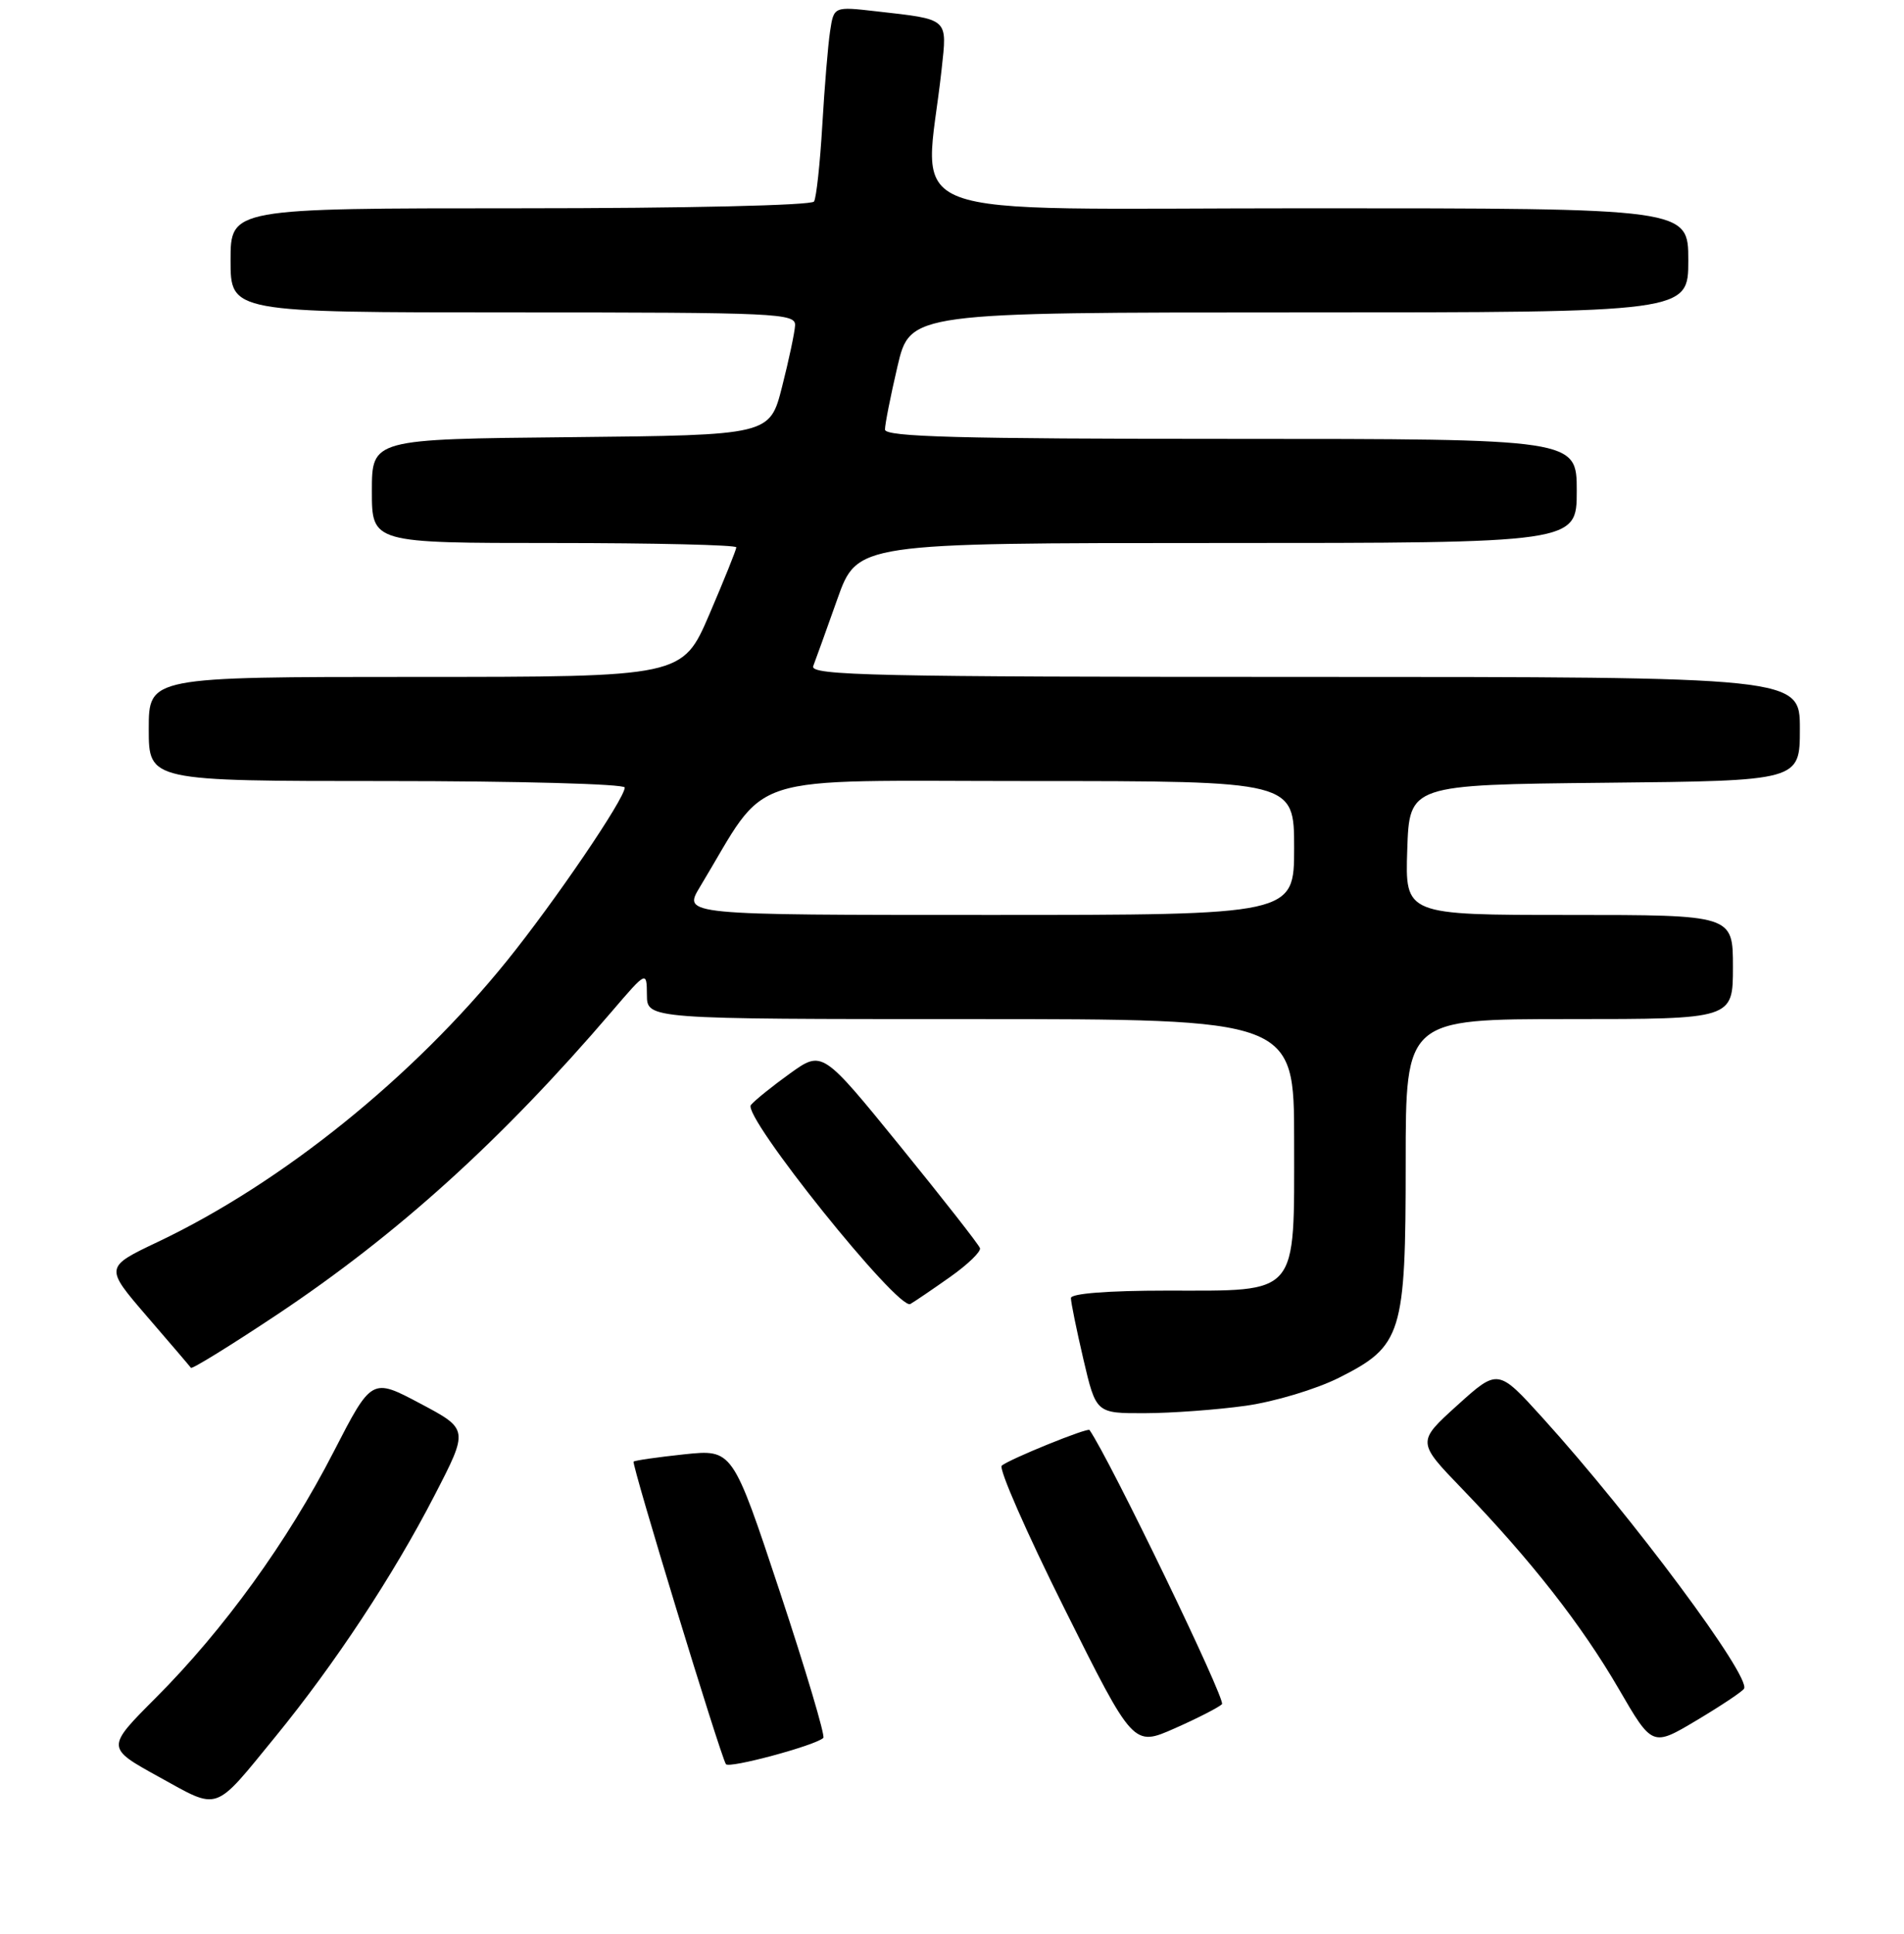<?xml version="1.0" encoding="UTF-8" standalone="no"?>
<!DOCTYPE svg PUBLIC "-//W3C//DTD SVG 1.1//EN" "http://www.w3.org/Graphics/SVG/1.1/DTD/svg11.dtd" >
<svg xmlns="http://www.w3.org/2000/svg" xmlns:xlink="http://www.w3.org/1999/xlink" version="1.1" viewBox="0 0 256 260">
 <g >
 <path fill="currentColor"
d=" M 37.06 233.43 C 45.01 223.70 52.90 211.75 58.41 201.06 C 63.02 192.14 63.02 192.14 56.50 188.68 C 49.98 185.22 49.98 185.22 44.83 195.23 C 38.68 207.20 30.12 219.05 20.96 228.23 C 14.25 234.95 14.25 234.95 21.38 238.88 C 29.58 243.40 28.64 243.73 37.06 233.43 Z  M 110.70 233.63 C 110.97 233.36 108.34 224.52 104.85 213.98 C 98.50 194.83 98.50 194.83 92.00 195.51 C 88.42 195.89 85.36 196.33 85.19 196.49 C 84.88 196.78 96.81 235.86 97.60 237.16 C 97.99 237.79 109.70 234.63 110.70 233.63 Z  M 164.30 229.10 C 164.86 228.54 149.24 196.21 146.49 192.24 C 146.25 191.88 135.70 196.17 134.69 197.03 C 134.24 197.42 138.04 206.07 143.13 216.27 C 152.38 234.81 152.38 234.81 157.94 232.35 C 161.00 231.00 163.86 229.53 164.30 229.10 Z  M 234.49 227.02 C 235.47 225.44 219.47 203.92 207.45 190.65 C 201.41 183.98 201.41 183.98 195.95 188.91 C 190.50 193.84 190.50 193.84 196.61 200.17 C 205.86 209.77 212.63 218.41 217.64 227.03 C 222.16 234.82 222.16 234.82 228.10 231.28 C 231.37 229.33 234.24 227.42 234.49 227.02 Z  M 167.50 188.98 C 171.39 188.43 176.94 186.76 180.00 185.23 C 188.52 180.95 189.00 179.41 189.00 156.25 C 189.00 137.00 189.00 137.00 211.00 137.00 C 233.00 137.00 233.00 137.00 233.00 130.00 C 233.00 123.00 233.00 123.00 210.96 123.00 C 188.92 123.00 188.92 123.00 189.21 114.25 C 189.50 105.50 189.50 105.50 215.75 105.23 C 242.00 104.97 242.00 104.97 242.00 97.98 C 242.00 91.00 242.00 91.00 175.39 91.00 C 117.66 91.00 108.86 90.81 109.34 89.55 C 109.65 88.76 111.10 84.71 112.58 80.55 C 115.26 73.00 115.26 73.00 163.63 73.00 C 212.00 73.00 212.00 73.00 212.00 66.00 C 212.00 59.00 212.00 59.00 165.50 59.00 C 128.97 59.00 119.00 58.73 118.99 57.75 C 118.98 57.06 119.74 53.24 120.67 49.25 C 122.37 42.00 122.37 42.00 174.68 42.00 C 227.00 42.00 227.00 42.00 227.00 35.00 C 227.00 28.00 227.00 28.00 175.86 28.00 C 118.72 28.00 124.34 30.13 126.60 9.36 C 127.36 2.36 127.66 2.64 117.81 1.52 C 112.11 0.87 112.11 0.87 111.61 4.19 C 111.33 6.01 110.86 11.70 110.56 16.84 C 110.26 21.97 109.76 26.59 109.45 27.09 C 109.12 27.61 92.32 28.00 69.94 28.00 C 31.00 28.00 31.00 28.00 31.00 35.00 C 31.00 42.00 31.00 42.00 69.00 42.00 C 104.56 42.00 106.99 42.11 106.90 43.75 C 106.85 44.71 106.06 48.42 105.15 52.00 C 103.50 58.50 103.50 58.50 76.75 58.77 C 50.00 59.03 50.00 59.03 50.00 66.02 C 50.00 73.00 50.00 73.00 74.50 73.00 C 87.97 73.00 99.00 73.26 99.00 73.58 C 99.00 73.89 97.37 77.94 95.38 82.58 C 91.76 91.00 91.76 91.00 55.88 91.00 C 20.00 91.00 20.00 91.00 20.00 98.00 C 20.00 105.00 20.00 105.00 52.00 105.00 C 69.60 105.00 84.00 105.39 84.00 105.87 C 84.00 107.36 74.64 121.13 68.18 129.14 C 55.52 144.83 37.94 159.00 21.27 166.93 C 14.07 170.35 14.07 170.35 19.73 176.93 C 22.85 180.54 25.52 183.67 25.67 183.88 C 25.81 184.09 31.01 180.88 37.22 176.75 C 53.49 165.91 67.44 153.28 82.24 136.00 C 86.95 130.50 86.95 130.50 86.98 133.75 C 87.00 137.00 87.00 137.00 130.50 137.00 C 174.00 137.00 174.00 137.00 174.00 153.35 C 174.00 174.42 174.78 173.50 156.90 173.50 C 148.98 173.50 144.00 173.89 143.99 174.50 C 143.98 175.05 144.74 178.76 145.67 182.75 C 147.37 190.00 147.37 190.00 153.93 189.98 C 157.54 189.97 163.65 189.52 167.50 188.98 Z  M 127.77 171.65 C 130.12 169.99 131.92 168.25 131.76 167.79 C 131.61 167.32 126.77 161.15 121.02 154.07 C 110.56 141.20 110.56 141.20 106.23 144.30 C 103.85 146.01 101.48 147.92 100.96 148.55 C 99.75 150.01 120.78 176.23 122.40 175.30 C 123.01 174.95 125.42 173.31 127.77 171.65 Z  M 94.10 119.25 C 103.58 103.56 99.10 105.00 138.49 105.00 C 174.00 105.00 174.00 105.00 174.00 114.00 C 174.00 123.00 174.00 123.00 132.92 123.00 C 91.84 123.00 91.84 123.00 94.10 119.25 Z "/>
</g>
</svg>
